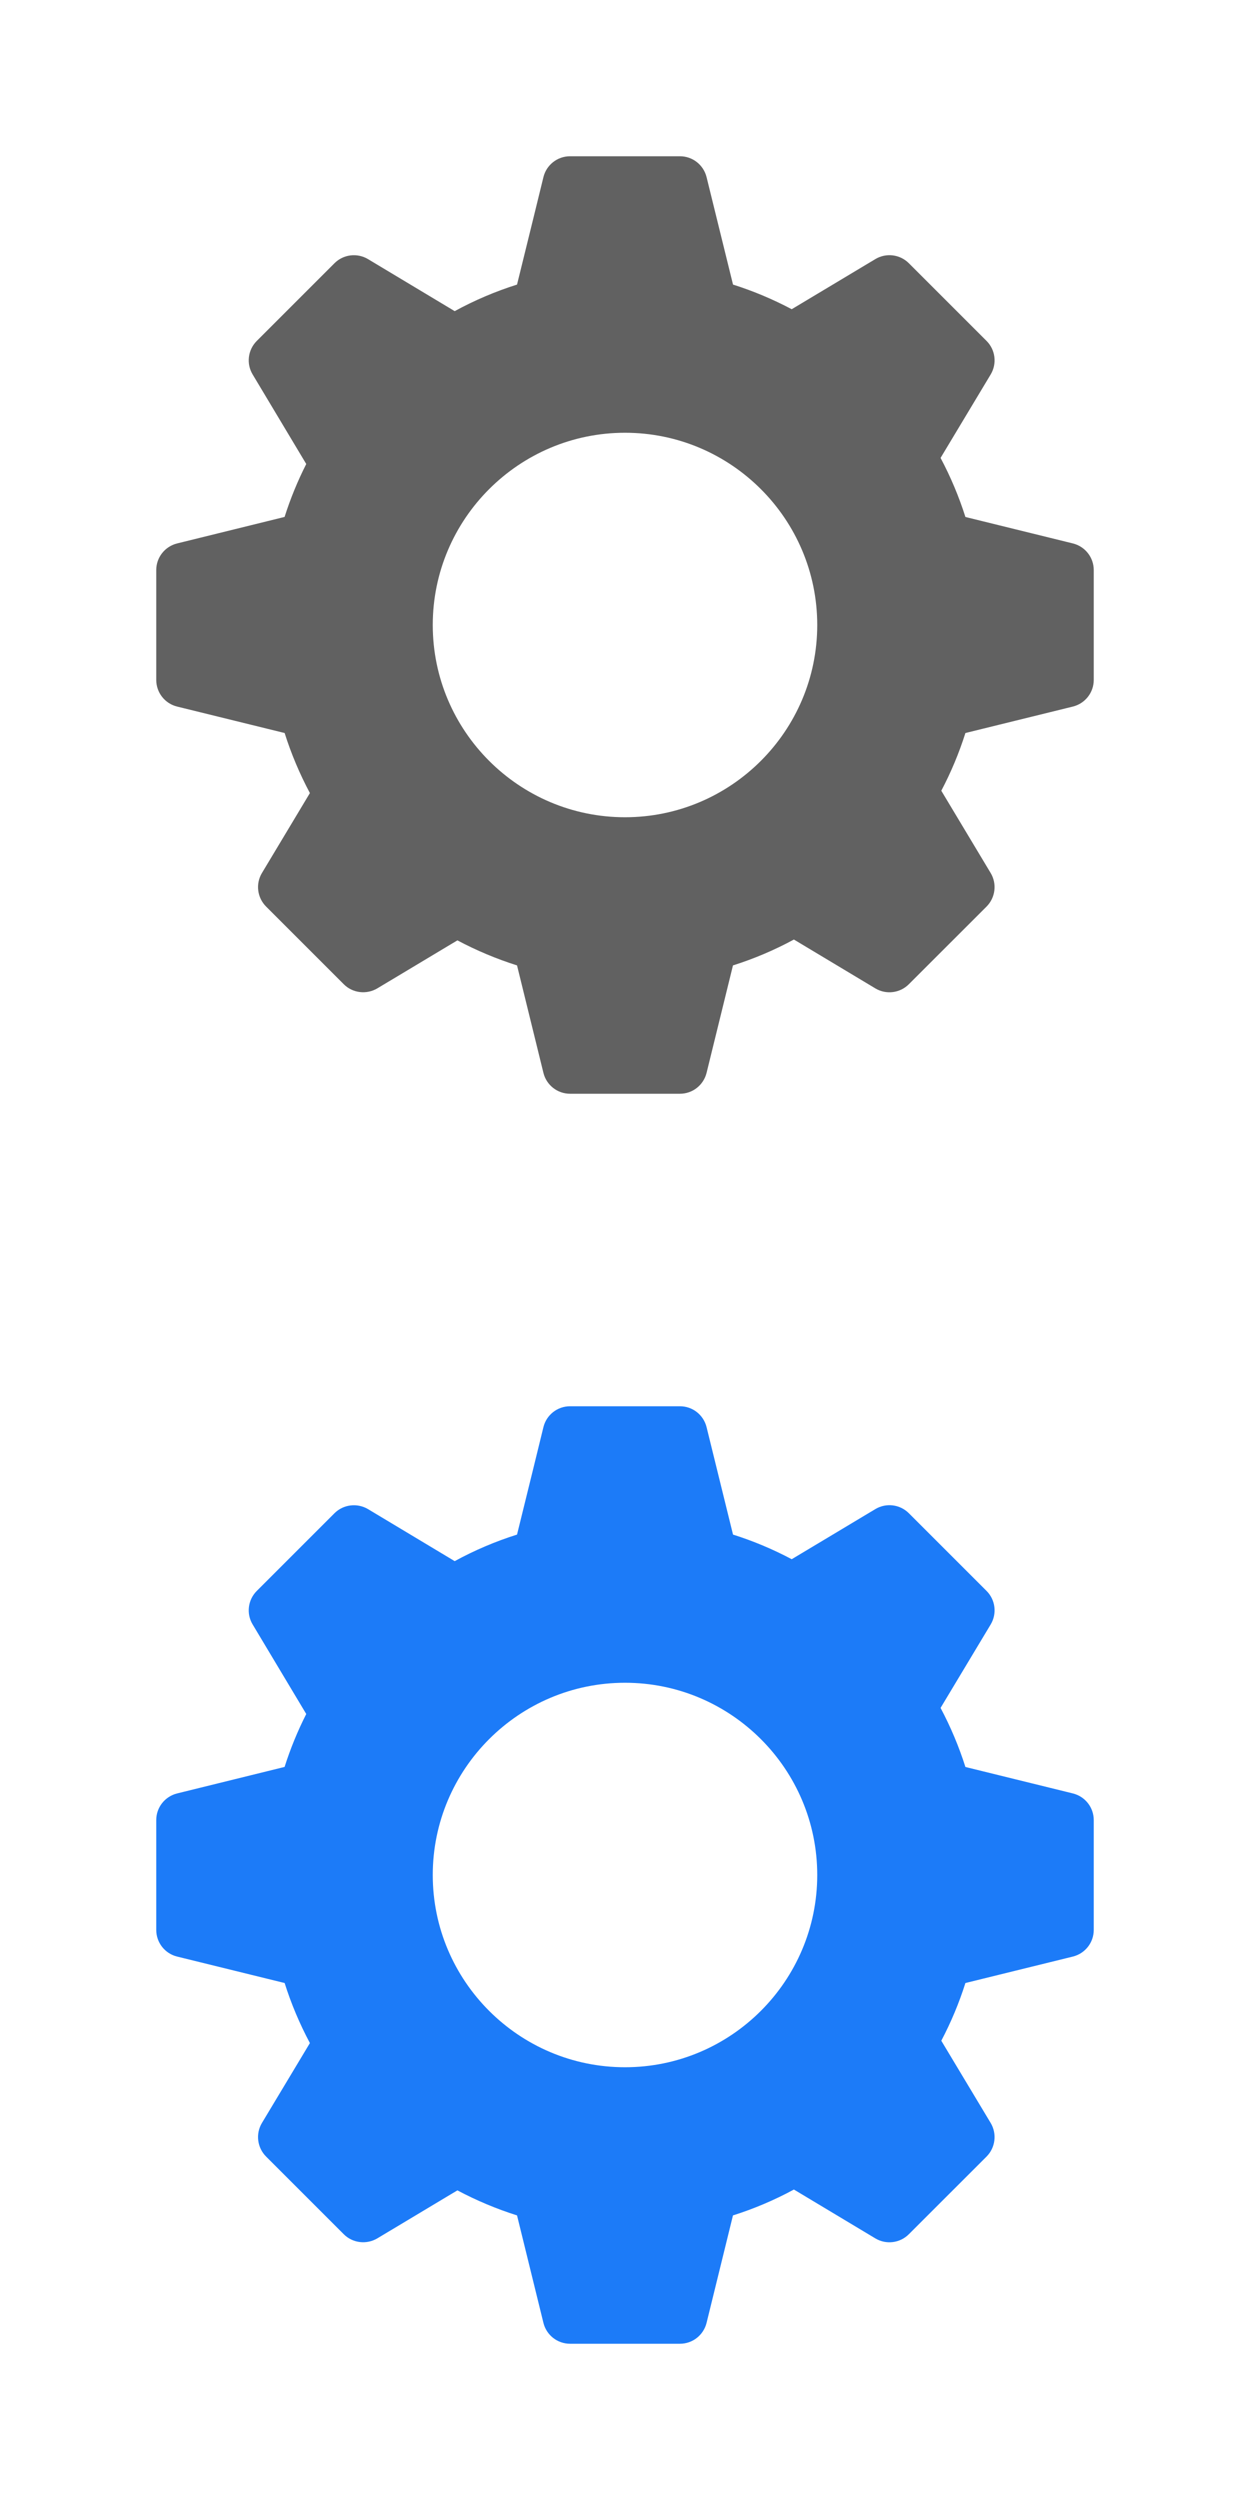 <svg width="24" height="48" viewBox="0 0 24 48" fill="none" xmlns="http://www.w3.org/2000/svg">
<g clip-path="url(#clip0_648_3088)">
<path d="M20.6 10.434L18.536 9.926C18.412 9.535 18.252 9.155 18.059 8.792C18.369 8.276 19.021 7.19 19.021 7.19C19.145 6.983 19.113 6.717 18.942 6.546L17.45 5.054C17.279 4.883 17.014 4.85 16.806 4.975L15.201 5.937C14.84 5.746 14.463 5.587 14.074 5.464L13.566 3.4C13.507 3.165 13.297 3 13.055 3H10.945C10.703 3 10.492 3.165 10.434 3.4C10.434 3.4 10.082 4.841 9.927 5.464C9.512 5.595 9.111 5.766 8.73 5.974L7.066 4.975C6.858 4.851 6.593 4.883 6.422 5.054L4.93 6.546C4.759 6.717 4.726 6.983 4.851 7.19L5.88 8.909C5.714 9.236 5.575 9.576 5.464 9.925L3.4 10.434C3.165 10.493 3 10.703 3 10.945V13.055C3 13.297 3.165 13.508 3.4 13.566L5.465 14.074C5.59 14.471 5.753 14.857 5.95 15.227L5.029 16.762C4.905 16.969 4.938 17.235 5.109 17.406L6.6 18.897C6.77 19.068 7.036 19.1 7.244 18.977C7.244 18.977 8.277 18.358 8.782 18.055C9.149 18.25 9.532 18.411 9.927 18.536L10.434 20.6C10.492 20.835 10.703 21 10.945 21H13.055C13.297 21 13.507 20.835 13.566 20.6L14.073 18.536C14.48 18.407 14.871 18.241 15.243 18.039C15.763 18.351 16.806 18.977 16.806 18.977C17.013 19.101 17.279 19.069 17.45 18.897L18.942 17.406C19.112 17.235 19.145 16.969 19.021 16.762L18.073 15.182C18.26 14.827 18.415 14.456 18.536 14.074L20.6 13.566C20.835 13.507 21 13.297 21 13.055V10.945C21 10.703 20.835 10.493 20.6 10.434ZM12 15.691C9.965 15.691 8.309 14.035 8.309 12C8.309 9.965 9.965 8.309 12 8.309C14.035 8.309 15.691 9.965 15.691 12C15.691 14.035 14.035 15.691 12 15.691Z" fill="#616161"/>
<path d="M20.6 34.434L18.536 33.926C18.412 33.535 18.252 33.155 18.059 32.792C18.369 32.276 19.021 31.19 19.021 31.19C19.145 30.983 19.113 30.717 18.942 30.546L17.45 29.054C17.279 28.883 17.014 28.85 16.806 28.975L15.201 29.937C14.84 29.745 14.463 29.587 14.074 29.464L13.566 27.4C13.507 27.165 13.297 27 13.055 27H10.945C10.703 27 10.492 27.165 10.434 27.4C10.434 27.4 10.082 28.841 9.927 29.464C9.512 29.595 9.111 29.766 8.73 29.974L7.066 28.975C6.858 28.852 6.593 28.884 6.422 29.054L4.93 30.546C4.759 30.717 4.726 30.983 4.851 31.19L5.88 32.909C5.714 33.236 5.575 33.576 5.464 33.925L3.4 34.434C3.165 34.493 3 34.703 3 34.945V37.055C3 37.297 3.165 37.508 3.4 37.566L5.465 38.074C5.59 38.471 5.753 38.857 5.95 39.227L5.029 40.761C4.905 40.969 4.938 41.235 5.109 41.406L6.6 42.897C6.77 43.068 7.036 43.1 7.244 42.977C7.244 42.977 8.277 42.358 8.782 42.055C9.149 42.25 9.532 42.411 9.927 42.536L10.434 44.6C10.492 44.835 10.703 45 10.945 45H13.055C13.297 45 13.507 44.835 13.566 44.6L14.073 42.536C14.48 42.407 14.871 42.241 15.243 42.039C15.763 42.351 16.806 42.977 16.806 42.977C17.013 43.101 17.279 43.069 17.45 42.897L18.942 41.406C19.112 41.235 19.145 40.969 19.021 40.761L18.073 39.182C18.26 38.827 18.415 38.456 18.536 38.074L20.6 37.566C20.835 37.507 21 37.297 21 37.055V34.945C21 34.703 20.835 34.493 20.6 34.434ZM12 39.691C9.965 39.691 8.309 38.035 8.309 36C8.309 33.965 9.965 32.309 12 32.309C14.035 32.309 15.691 33.965 15.691 36C15.691 38.035 14.035 39.691 12 39.691Z" fill="#1C7BF8"/>
</g>
<defs>
<clipPath id="clip0_648_3088">
<rect width="24" height="48" fill="white"/>
</clipPath>
</defs>
</svg>
